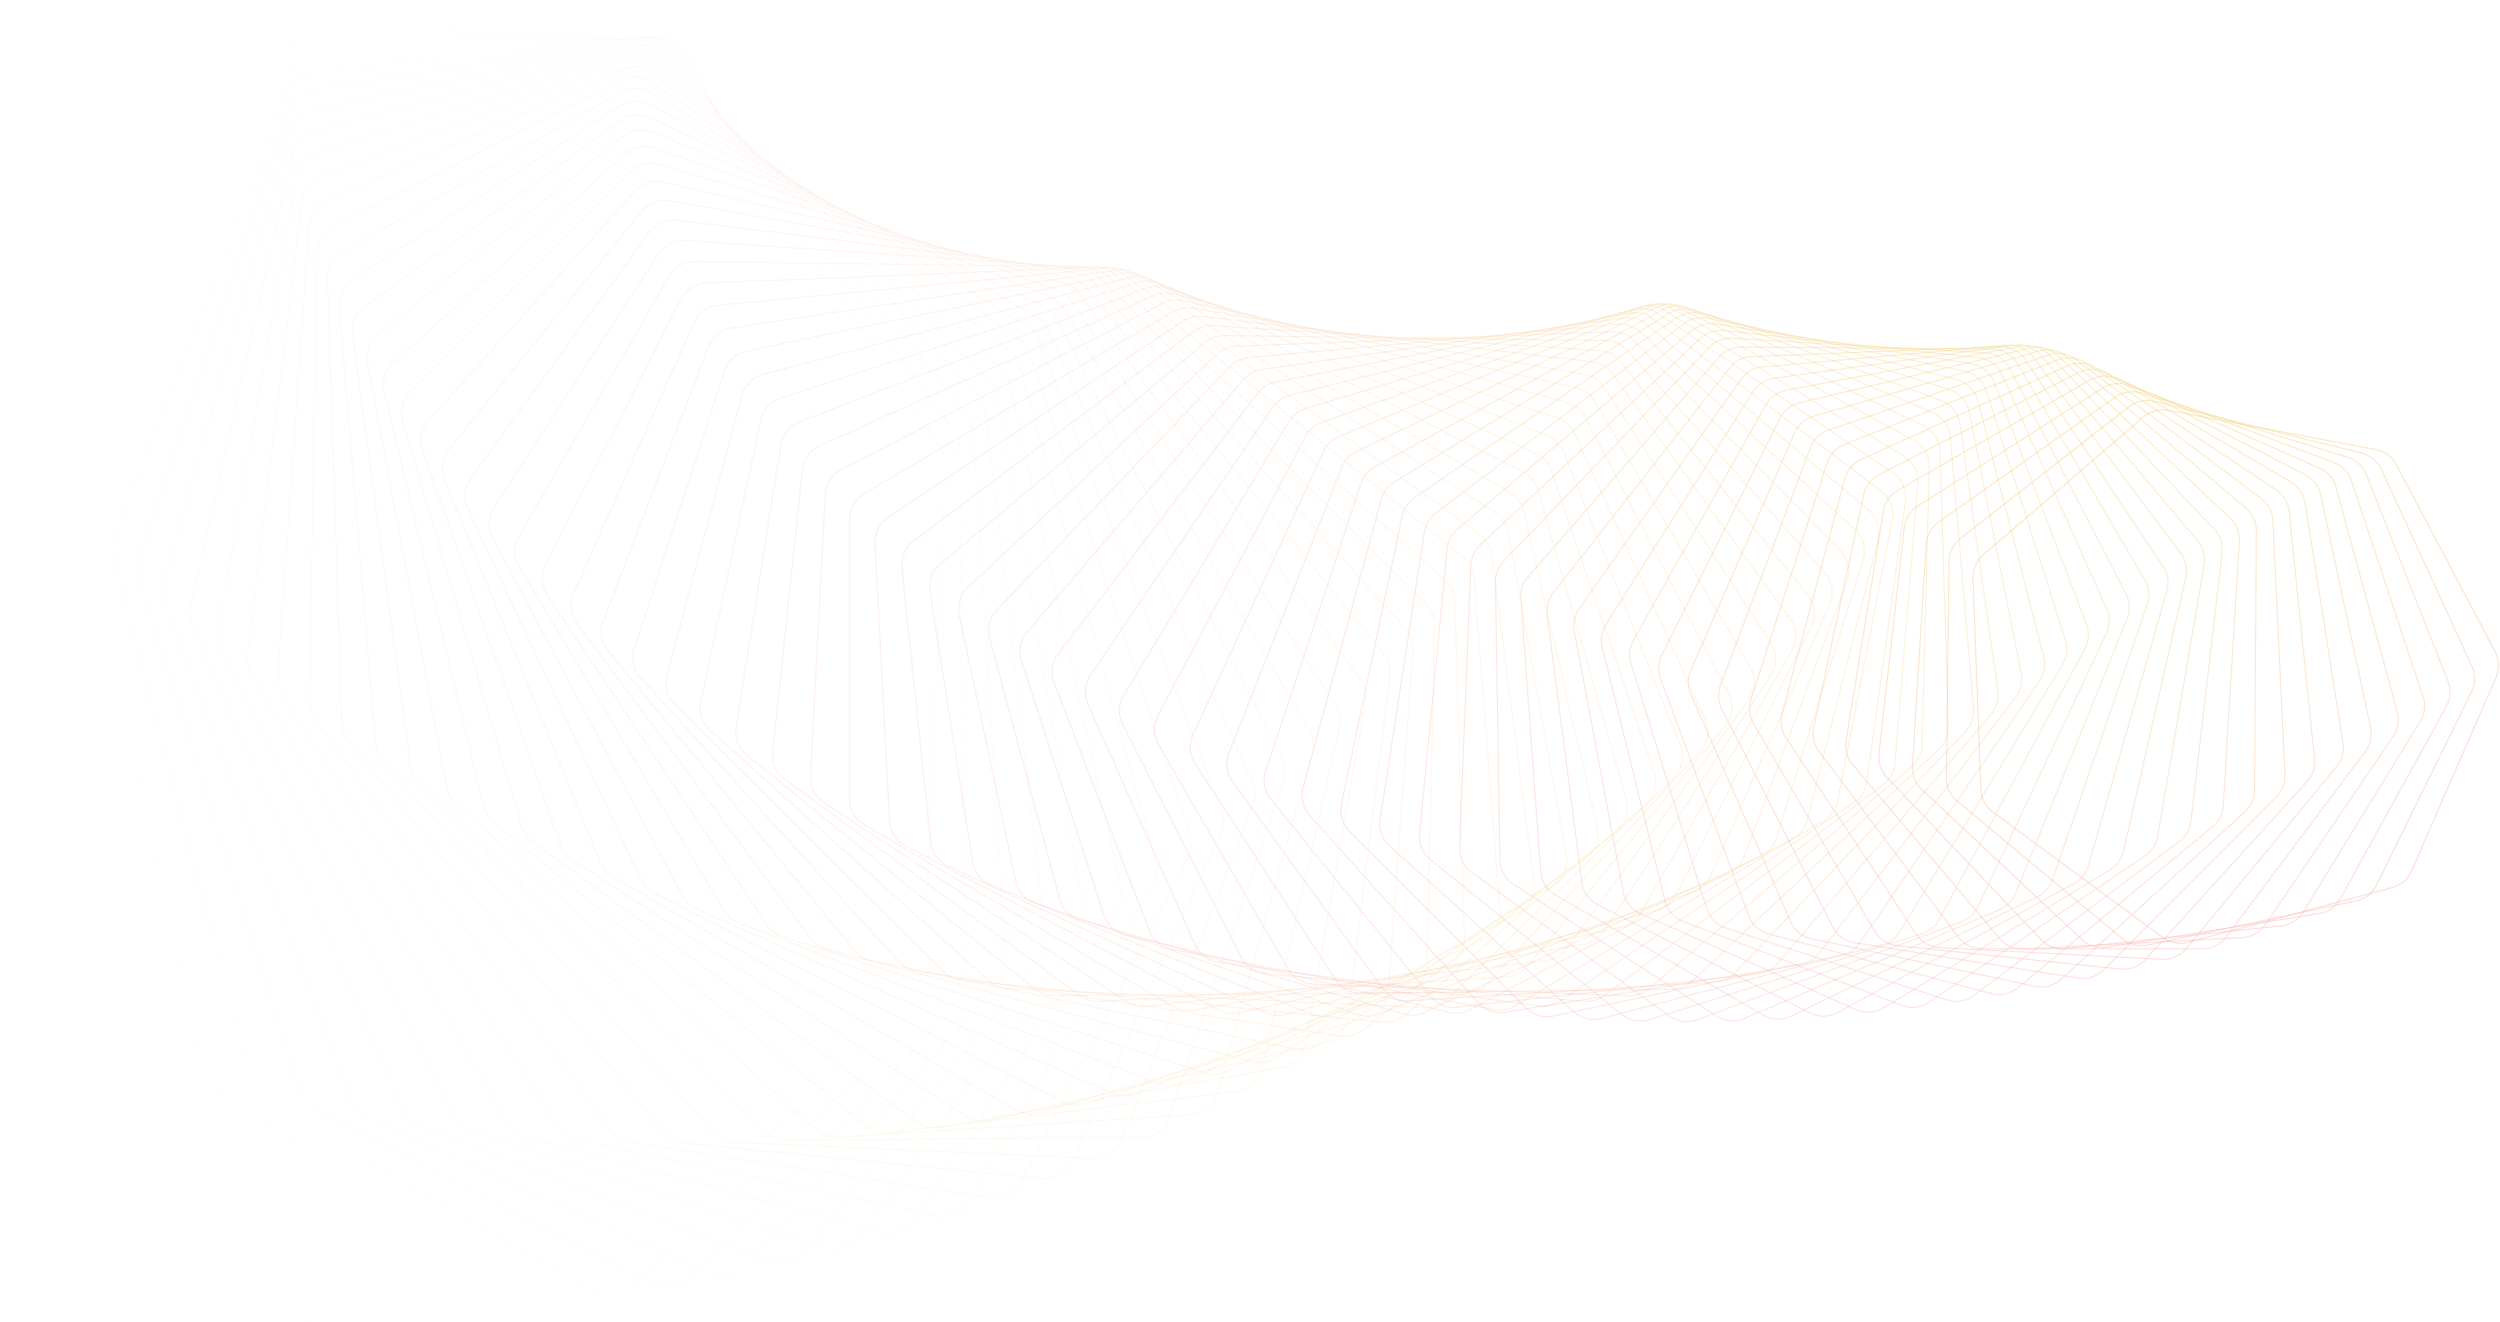 <svg width="2086" height="1103" viewBox="0 0 2086 1103" fill="none" xmlns="http://www.w3.org/2000/svg">
<g opacity="0.6">
<path opacity="0.014" d="M268.128 1099.4C258.484 1104.52 246.616 1102.64 239.026 1094.79L7.713 855.557C3.224 850.915 0.75 844.689 0.828 838.232L6.564 362.379C6.625 357.301 8.262 352.368 11.25 348.262L256.526 11.103C261.942 3.658 271.076 -0.123 280.17 1.318L566.9 46.731C575.994 48.172 583.513 54.59 586.364 63.345L715.447 459.795C717.02 464.624 717.053 469.822 715.542 474.67L573.95 929.006C572.029 935.171 567.752 940.328 562.048 943.356L268.128 1099.4Z" stroke="url(#paint0_linear_341_6923)" stroke-opacity="0.5"/>
<path opacity="0.029" d="M320.394 1097.86C311.047 1103.45 299.134 1102.19 291.153 1094.79L49.019 869.995C44.28 865.595 41.472 859.5 41.209 853.039L21.984 381.912C21.776 376.822 23.16 371.795 25.942 367.529L251.749 21.307C256.773 13.604 265.686 9.364 274.832 10.325L561.83 40.49C570.976 41.451 578.813 47.452 582.125 56.031L731.014 441.635C732.849 446.386 733.157 451.592 731.896 456.526L615.138 913.361C613.537 919.626 609.523 925.004 603.973 928.323L320.394 1097.86Z" stroke="url(#paint1_linear_341_6923)" stroke-opacity="0.5"/>
<path opacity="0.043" d="M372.256 1094.73C363.229 1100.77 351.304 1100.14 342.958 1093.2L90.878 883.32C85.901 879.176 82.767 873.23 82.162 866.782L38.486 401.679C38.009 396.592 39.133 391.483 41.703 387.067L247.768 32.886C252.386 24.948 261.056 20.26 270.227 20.74L556.69 35.753C565.861 36.234 573.993 41.803 577.756 50.18L745.671 423.961C747.765 428.621 748.349 433.819 747.342 438.828L655.29 896.819C654.014 903.168 650.275 908.754 644.892 912.355L372.256 1094.73Z" stroke="url(#paint2_linear_341_6923)" stroke-opacity="0.5"/>
<path opacity="0.058" d="M423.629 1090.05C414.944 1096.52 403.041 1096.52 394.356 1090.05L133.224 895.514C128.022 891.639 124.57 885.859 123.623 879.443L56.075 421.619C55.327 416.549 56.188 411.372 58.536 406.817L244.649 45.784C248.851 37.633 257.255 32.51 266.426 32.51L551.559 32.51C560.731 32.51 569.134 37.632 573.336 45.784L759.449 406.817C761.797 411.372 762.658 416.549 761.91 421.619L694.362 879.443C693.416 885.859 689.963 891.639 684.762 895.514L423.629 1090.05Z" stroke="url(#paint3_linear_341_6923)" stroke-opacity="0.5"/>
<path opacity="0.072" d="M474.435 1083.87C466.112 1090.75 454.263 1091.37 445.266 1085.4L175.991 906.56C170.58 902.966 166.817 897.37 165.531 891.003L74.752 441.672C73.734 436.633 74.327 431.401 76.447 426.718L242.457 59.941C246.234 51.598 254.349 46.057 263.495 45.578L546.519 30.745C555.665 30.266 564.315 34.928 568.943 42.831L772.383 390.245C774.98 394.681 776.117 399.822 775.631 404.94L732.317 861.299C731.704 867.766 728.547 873.724 723.541 877.864L474.435 1083.87Z" stroke="url(#paint4_linear_341_6923)" stroke-opacity="0.5"/>
<path opacity="0.087" d="M524.595 1076.23C516.654 1083.5 504.893 1084.74 495.613 1079.27L219.117 916.449C213.511 913.147 209.448 907.752 207.825 901.451L94.517 461.778C93.23 456.784 93.552 451.511 95.437 446.71L241.256 75.296C244.598 66.782 252.405 60.84 261.5 59.884L541.648 30.439C550.744 29.483 559.615 33.673 564.654 41.305L784.508 374.286C787.35 378.59 788.761 383.681 788.541 388.833L769.122 842.457C768.844 848.957 765.992 855.079 761.195 859.474L524.595 1076.23Z" stroke="url(#paint5_linear_341_6923)" stroke-opacity="0.5"/>
<path opacity="0.101" d="M574.036 1067.17C566.496 1074.82 554.855 1076.66 545.32 1071.72L262.538 925.17C256.753 922.172 252.4 916.993 250.442 910.778L115.367 481.878C113.812 476.943 113.86 471.642 115.504 466.736L241.103 91.781C244.003 83.121 251.481 76.794 260.501 75.365L537.025 31.568C546.045 30.139 555.112 33.847 560.547 41.187L795.866 358.977C798.945 363.136 800.628 368.162 800.675 373.335L804.748 822.984C804.807 829.5 802.268 835.771 797.692 840.41L574.036 1067.17Z" stroke="url(#paint6_linear_341_6923)" stroke-opacity="0.5"/>
<path opacity="0.116" d="M622.688 1056.76C615.564 1064.75 604.075 1067.19 594.316 1062.79L306.187 932.72C300.239 930.035 295.607 925.087 293.321 918.974L137.291 501.91C135.472 497.049 135.244 491.735 136.641 486.735L242.049 109.329C244.503 100.545 251.632 93.851 260.552 91.955L532.723 34.103C541.643 32.207 550.879 35.422 556.693 42.449L806.493 344.354C809.802 348.353 811.756 353.3 812.072 358.481L839.167 802.951C839.564 809.466 837.345 815.869 833.003 820.742L622.688 1056.76Z" stroke="url(#paint7_linear_341_6923)" stroke-opacity="0.5"/>
<path opacity="0.13" d="M670.482 1045.04C663.792 1053.36 652.486 1056.39 642.533 1052.53L350.001 939.099C343.906 936.736 339.009 932.035 336.398 926.042L160.28 521.821C158.199 517.046 157.695 511.733 158.839 506.652L244.146 127.869C246.146 118.985 252.91 111.944 261.706 109.587L528.815 38.015C537.611 35.658 546.989 38.374 553.164 45.068L816.433 330.45C819.964 334.278 822.184 339.132 822.77 344.307L872.358 782.432C873.093 788.927 871.202 795.447 867.106 800.541L670.482 1045.04Z" stroke="url(#paint8_linear_341_6923)" stroke-opacity="0.5"/>
<path opacity="0.145" d="M717.357 1032.09C711.115 1040.71 700.022 1044.31 689.905 1041.01L393.916 944.308C387.693 942.275 382.542 937.835 379.613 931.98L184.319 541.55C181.982 536.876 181.2 531.577 182.087 526.427L247.437 147.328C248.981 138.368 255.362 130.999 264.01 128.189L525.373 43.267C534.021 40.457 543.514 42.668 550.031 49.01L825.728 317.296C829.473 320.94 831.955 325.687 832.811 330.842L904.304 761.497C905.376 767.956 903.819 774.575 899.979 779.878L717.357 1032.09Z" stroke="url(#paint9_linear_341_6923)" stroke-opacity="0.5"/>
<path opacity="0.159" d="M763.253 1017.95C757.472 1026.85 746.621 1031.01 736.372 1028.27L437.87 948.353C431.535 946.657 426.145 942.492 422.905 936.791L209.393 561.041C206.802 556.482 205.743 551.212 206.37 546.006L251.962 167.631C253.048 158.617 259.03 150.943 267.506 147.689L522.464 49.82C530.94 46.566 540.521 48.267 547.359 54.239L834.423 304.919C838.373 308.368 841.111 312.993 842.237 318.115L934.992 740.219C936.4 746.624 935.181 753.326 931.608 758.825L763.253 1017.95Z" stroke="url(#paint10_linear_341_6923)" stroke-opacity="0.5"/>
<path opacity="0.174" d="M808.114 1002.7C802.807 1011.85 792.227 1016.56 781.877 1014.39L481.8 951.244C475.372 949.891 469.757 946.014 466.214 940.483L235.48 580.24C232.642 575.809 231.306 570.582 231.669 565.333L257.758 188.701C258.384 179.658 263.953 171.7 272.234 168.013L520.153 57.632C528.434 53.945 538.075 55.132 545.215 60.718L842.563 293.345C846.707 296.588 849.698 301.078 851.091 306.152L964.413 718.671C966.153 725.005 965.276 731.772 961.981 737.454L808.114 1002.7Z" stroke="url(#paint11_linear_341_6923)" stroke-opacity="0.5"/>
<path opacity="0.188" d="M851.89 986.413C847.067 995.788 836.786 1001.03 826.366 999.418L525.647 952.993C519.144 951.99 513.319 948.412 509.482 943.068L262.558 599.094C259.479 594.804 257.868 589.635 257.965 584.355L264.856 210.462C265.023 201.413 270.165 193.193 278.229 189.084L518.503 66.658C526.568 62.549 536.24 63.221 543.659 68.405L850.196 282.599C854.524 285.623 857.76 289.965 859.42 294.978L992.562 696.926C994.631 703.172 994.101 709.987 991.091 715.838L851.89 986.413Z" stroke="url(#paint12_linear_341_6923)" stroke-opacity="0.5"/>
<path opacity="0.203" d="M894.533 969.147C890.203 978.723 880.248 984.47 869.79 983.433L569.347 953.617C562.789 952.966 556.769 949.701 552.648 944.558L290.6 617.551C287.286 613.416 285.402 608.317 285.231 603.021L273.28 232.833C272.989 223.801 277.692 215.343 285.518 210.825L517.571 76.849C525.396 72.331 535.073 72.487 542.749 77.255L857.366 272.699C861.867 275.495 865.341 279.675 867.265 284.613L1019.44 675.057C1021.83 681.197 1021.65 688.043 1018.93 694.048L894.533 969.147Z" stroke="url(#paint13_linear_341_6923)" stroke-opacity="0.5"/>
<path opacity="0.217" d="M936.003 950.98C932.174 960.73 922.57 966.967 912.106 966.499L612.848 953.133C606.253 952.839 600.055 949.895 595.66 944.969L319.58 635.561C316.039 631.593 313.886 626.58 313.445 621.279L283.057 255.734C282.31 246.744 286.563 238.07 294.129 233.157L517.415 88.153C524.981 83.24 534.635 82.882 542.544 87.221L864.126 263.663C868.789 266.221 872.493 270.228 874.678 275.077L1045.04 653.136C1047.76 659.154 1047.93 666.013 1045.51 672.158L936.003 950.98Z" stroke="url(#paint14_linear_341_6923)" stroke-opacity="0.5"/>
<path opacity="0.232" d="M976.26 931.986C972.938 941.883 963.71 948.587 953.271 948.688L656.088 951.564C649.475 951.628 643.118 949.016 638.46 944.322L349.466 653.075C345.706 649.286 343.286 644.372 342.575 639.081L294.199 279.085C293 270.159 296.794 261.295 304.08 256.001L518.086 100.517C525.372 95.223 534.975 94.353 543.094 98.252L870.522 255.506C875.334 257.817 879.259 261.636 881.701 266.383L1069.39 631.233C1072.41 637.114 1072.93 643.968 1070.83 650.237L976.26 931.986Z" stroke="url(#paint15_linear_341_6923)" stroke-opacity="0.5"/>
<path opacity="0.246" d="M1015.27 912.239C1012.46 922.257 1003.63 929.407 993.249 930.073L699.014 948.934C692.403 949.358 685.903 947.086 680.994 942.638L380.223 670.047C376.253 666.449 373.571 661.648 372.59 656.381L306.72 302.805C305.073 293.966 308.4 284.936 315.387 279.278L519.633 113.883C526.62 108.225 536.145 106.848 544.448 110.297L876.602 248.24C881.551 250.295 885.689 253.916 888.383 258.547L1092.48 609.421C1095.81 615.147 1096.68 621.978 1094.89 628.356L1015.27 912.239Z" stroke="url(#paint16_linear_341_6923)" stroke-opacity="0.5"/>
<path opacity="0.261" d="M1053.01 891.819C1050.71 901.93 1042.3 909.503 1032.01 910.727L741.574 945.271C734.985 946.055 728.359 944.132 723.213 939.943L411.818 686.435C407.647 683.039 404.709 678.365 403.458 673.134L320.629 326.814C318.541 318.085 321.393 308.913 328.063 302.908L522.102 128.195C528.771 122.189 538.191 120.311 546.654 123.3L882.419 241.875C887.49 243.667 891.832 247.077 894.773 251.58L1114.34 587.768C1117.97 593.324 1119.19 600.115 1117.72 606.586L1053.01 891.819Z" stroke="url(#paint17_linear_341_6923)" stroke-opacity="0.5"/>
<path opacity="0.275" d="M1089.45 870.803C1087.67 880.98 1079.7 888.949 1069.52 890.726L783.714 940.606C777.166 941.749 770.433 940.181 765.063 936.263L444.209 702.195C439.847 699.013 436.658 694.479 435.138 689.298L335.925 351.031C333.403 342.434 335.775 333.146 342.11 326.811L525.531 143.391C531.866 137.056 541.153 134.684 549.75 137.205L888.017 236.419C893.199 237.938 897.733 241.127 900.915 245.489L1134.98 566.343C1138.9 571.714 1140.47 578.446 1139.33 584.995L1089.45 870.803Z" stroke="url(#paint18_linear_341_6923)" stroke-opacity="0.5"/>
<path opacity="0.29" d="M1124.57 849.267C1123.31 859.484 1115.8 867.825 1105.77 870.144L825.389 934.969C818.9 936.469 812.081 935.263 806.5 931.629L477.36 717.288C472.818 714.33 469.385 709.949 467.598 704.831L352.611 375.375C349.664 366.931 351.551 357.553 357.535 350.907L529.962 159.408C535.946 152.762 545.075 149.905 553.781 151.953L893.452 231.873C898.729 233.114 903.445 236.071 906.861 240.279L1154.43 545.211C1158.63 550.382 1160.54 557.038 1159.73 563.648L1124.57 849.267Z" stroke="url(#paint19_linear_341_6923)" stroke-opacity="0.5"/>
<path opacity="0.304" d="M1158.35 827.292C1157.61 837.521 1150.58 846.207 1140.73 849.058L866.55 928.396C860.141 930.251 853.253 929.412 847.478 926.072L511.228 731.678C506.517 728.955 502.846 724.739 500.796 719.698L370.679 399.767C367.316 391.498 368.716 382.055 374.334 375.118L535.428 176.184C541.045 169.247 549.991 165.914 558.778 167.484L898.771 228.24C904.128 229.198 909.014 231.912 912.658 235.954L1172.71 524.438C1177.18 529.394 1179.43 535.957 1178.95 542.611L1158.35 827.292Z" stroke="url(#paint20_linear_341_6923)" stroke-opacity="0.5"/>
<path opacity="0.319" d="M1190.8 804.956C1190.57 815.171 1184.03 824.175 1174.38 827.545L907.152 920.925C900.843 923.13 893.906 922.661 887.95 919.627L545.769 745.33C540.9 742.85 537 738.813 534.688 733.861L390.118 424.129C386.35 416.055 387.261 406.573 392.498 399.365L541.957 193.652C547.194 186.445 555.931 182.648 564.773 183.737L904.021 225.519C909.444 226.187 914.489 228.649 918.352 232.513L1189.86 504.086C1194.58 508.813 1197.17 515.265 1197.03 521.947L1190.8 804.956Z" stroke="url(#paint21_linear_341_6923)" stroke-opacity="0.5"/>
<path opacity="0.333" d="M1221.89 782.339C1222.18 792.514 1216.14 801.806 1206.73 805.683L947.154 912.595C940.962 915.145 933.997 915.05 927.877 912.331L580.936 758.212C575.922 755.985 571.8 752.138 569.232 747.289L410.912 448.384C406.75 440.526 407.173 431.03 412.015 423.573L549.576 211.749C554.418 204.291 562.922 200.043 571.793 200.649L909.251 223.706C914.726 224.08 919.916 226.28 923.99 229.955L1205.9 484.216C1210.87 488.701 1213.79 495.025 1213.98 501.719L1221.89 782.339Z" stroke="url(#paint22_linear_341_6923)" stroke-opacity="0.5"/>
<path opacity="0.348" d="M1251.64 759.518C1252.43 769.627 1246.91 779.18 1237.76 783.547L986.518 903.446C980.463 906.336 973.488 906.616 967.222 904.222L616.686 770.296C611.538 768.33 607.204 764.685 604.384 759.952L433.045 472.456C428.502 464.833 428.436 455.349 432.873 447.664L558.307 230.406C562.744 222.72 570.991 218.035 579.864 218.158L914.512 222.794C920.022 222.87 925.344 224.802 929.621 228.276L1220.87 464.886C1226.08 469.116 1229.32 475.296 1229.85 481.985L1251.64 759.518Z" stroke="url(#paint23_linear_341_6923)" stroke-opacity="0.5"/>
<path opacity="0.362" d="M1280.03 736.572C1281.33 746.589 1276.34 756.373 1267.48 761.213L1025.21 893.522C1019.31 896.744 1012.34 897.4 1005.95 895.338L652.968 781.555C647.702 779.857 643.165 776.427 640.097 771.822L456.492 496.272C451.581 488.902 451.03 479.455 455.05 471.564L568.169 249.556C572.19 241.665 580.157 236.558 589.006 236.199L919.85 222.775C925.379 222.55 930.821 224.204 935.29 227.467L1234.82 446.152C1240.25 450.115 1243.81 456.135 1244.67 462.801L1280.03 736.572Z" stroke="url(#paint24_linear_341_6923)" stroke-opacity="0.5"/>
<path opacity="0.377" d="M1307.09 713.578C1308.88 723.477 1304.43 733.462 1295.88 738.758L1063.18 882.868C1057.46 886.413 1050.53 887.446 1044.02 885.723L689.734 791.966C684.362 790.544 679.632 787.338 676.322 782.874L481.224 519.761C475.96 512.661 474.927 503.277 478.522 495.203L579.175 269.132C582.77 261.058 590.435 255.546 599.233 254.708L925.31 223.637C930.843 223.11 936.39 224.479 941.042 227.52L1247.78 428.067C1253.41 431.753 1257.29 437.595 1258.48 444.222L1307.09 713.578Z" stroke="url(#paint25_linear_341_6923)" stroke-opacity="0.5"/>
<path opacity="0.391" d="M1332.82 690.61C1335.09 700.367 1331.2 710.523 1322.98 716.255L1100.42 871.527C1094.89 875.387 1088.01 876.795 1081.4 875.418L726.933 801.508C721.468 800.368 716.557 797.397 713.011 793.086L507.21 542.85C501.608 536.039 500.099 526.742 503.26 518.508L591.335 289.065C594.495 280.832 601.837 274.932 610.559 273.619L930.939 225.365C936.458 224.534 942.096 225.612 946.92 228.422L1259.8 410.681C1265.63 414.078 1269.8 419.728 1271.33 426.299L1332.82 690.61Z" stroke="url(#paint26_linear_341_6923)" stroke-opacity="0.5"/>
<path opacity="0.406" d="M1357.24 667.743C1359.99 677.334 1356.64 687.631 1348.78 693.777L1136.89 859.548C1131.56 863.713 1124.75 865.493 1118.07 864.467L764.513 810.163C758.971 809.312 753.888 806.585 750.114 802.439L534.416 565.475C528.492 558.967 526.513 549.781 529.233 541.412L604.654 309.289C607.373 300.919 614.373 294.651 622.991 292.868L936.779 227.945C942.269 226.809 947.983 227.59 952.967 230.159L1270.92 394.042C1276.93 397.139 1281.39 402.582 1283.25 409.081L1357.24 667.743Z" stroke="url(#paint27_linear_341_6923)" stroke-opacity="0.5"/>
<path opacity="0.42" d="M1380.37 645.049C1383.58 654.451 1380.79 664.858 1373.31 671.397L1172.56 846.978C1167.46 851.438 1160.74 853.587 1154 852.916L802.424 817.917C796.82 817.359 791.578 814.887 787.583 810.917L562.803 587.569C556.574 581.38 554.133 572.331 556.406 563.849L619.137 329.736C621.409 321.254 628.047 314.637 636.536 312.391L942.875 231.357C948.321 229.916 954.096 230.396 959.229 232.715L1281.2 378.194C1287.38 380.983 1292.12 386.203 1294.31 392.614L1380.37 645.049Z" stroke="url(#paint28_linear_341_6923)" stroke-opacity="0.5"/>
<path opacity="0.435" d="M1402.24 622.6C1405.89 631.79 1403.66 642.276 1396.58 649.184L1207.41 833.868C1202.56 838.609 1195.95 841.123 1189.17 840.811L840.614 824.758C834.961 824.498 829.573 822.289 825.364 818.506L592.328 609.071C585.811 603.215 582.918 594.325 584.74 585.755L634.779 350.338C636.601 341.768 642.86 334.824 651.195 332.124L949.269 235.58C954.652 233.837 960.473 234.01 965.743 236.071L1290.69 363.177C1297.02 365.65 1302.03 370.633 1304.54 376.94L1402.24 622.6Z" stroke="url(#paint29_linear_341_6923)" stroke-opacity="0.5"/>
<path opacity="0.449" d="M1422.86 600.464C1426.95 609.42 1425.28 619.955 1418.63 627.209L1241.43 820.266C1236.83 825.276 1230.36 828.15 1223.56 828.198L879.031 830.678C873.346 830.719 867.823 828.782 863.41 825.198L622.948 629.924C616.163 624.414 612.827 615.706 614.194 607.072L651.579 371.031C652.947 362.398 658.81 355.147 666.966 352.004L956.002 240.594C961.307 238.549 967.158 238.413 972.552 240.209L1299.45 349.032C1305.9 351.18 1311.17 355.913 1314 362.099L1422.86 600.464Z" stroke="url(#paint30_linear_341_6923)" stroke-opacity="0.5"/>
<path opacity="0.464" d="M1442.28 578.707C1446.79 587.409 1445.68 597.961 1439.46 605.535L1274.59 806.223C1270.27 811.488 1263.95 814.714 1257.14 815.126L917.62 835.671C911.918 836.016 906.274 834.358 901.665 830.983L654.612 650.069C647.577 644.917 643.81 636.414 644.721 627.742L669.525 391.75C670.437 383.078 675.889 375.543 683.842 371.967L963.11 246.372C968.32 244.029 974.185 243.58 979.691 245.103L1307.52 335.79C1314.09 337.607 1319.61 342.077 1322.74 348.127L1442.28 578.707Z" stroke="url(#paint31_linear_341_6923)" stroke-opacity="0.5"/>
<path opacity="0.478" d="M1460.53 557.393C1465.44 565.82 1464.89 576.361 1459.12 584.228L1306.89 791.789C1302.85 797.295 1296.7 800.866 1289.91 801.641L956.33 839.734C950.626 840.385 944.875 839.013 940.08 835.857L687.27 669.455C680.004 664.673 675.819 656.396 676.274 647.708L688.604 412.43C689.06 403.743 694.087 395.949 701.814 391.952L970.632 252.888C975.731 250.25 981.594 249.487 987.198 250.731L1314.97 323.484C1321.64 324.963 1327.39 329.158 1330.83 335.056L1460.53 557.393Z" stroke="url(#paint32_linear_341_6923)" stroke-opacity="0.5"/>
<path opacity="0.493" d="M1477.64 536.583C1482.95 544.717 1482.95 555.215 1477.64 563.349L1338.31 777.015C1334.57 782.747 1328.61 786.654 1321.86 787.791L995.11 842.866C989.421 843.825 983.576 842.745 978.605 839.818L720.87 688.033C713.393 683.63 708.803 675.599 708.803 666.922L708.803 433.01C708.803 424.332 713.393 416.302 720.87 411.898L978.605 260.114C983.576 257.186 989.421 256.107 995.11 257.066L1321.86 312.14C1328.61 313.278 1334.57 317.185 1338.31 322.917L1477.64 536.583Z" stroke="url(#paint33_linear_341_6923)" stroke-opacity="0.5"/>
<path opacity="0.507" d="M1493.67 516.336C1499.34 524.158 1499.89 534.585 1495.06 542.957L1368.84 761.952C1365.41 767.893 1359.66 772.128 1352.97 773.626L1033.9 845.072C1028.25 846.339 1022.32 845.558 1017.19 842.868L755.354 705.757C747.686 701.742 742.706 693.979 742.253 685.335L730.099 453.428C729.646 444.784 733.787 436.543 740.993 431.748L987.059 268.02C991.887 264.808 997.697 263.412 1003.46 264.081L1328.24 301.784C1335.05 302.575 1341.22 306.184 1345.24 311.734L1493.67 516.336Z" stroke="url(#paint34_linear_341_6923)" stroke-opacity="0.5"/>
<path opacity="0.522" d="M1508.65 496.707C1514.67 504.201 1515.76 514.526 1511.42 523.109L1398.48 746.652C1395.38 752.785 1389.85 757.335 1383.23 759.192L1072.67 846.356C1067.05 847.931 1061.07 847.454 1055.77 845.01L790.664 722.585C782.826 718.966 777.472 711.489 776.57 702.903L752.472 473.626C751.569 465.04 755.252 456.613 762.166 451.444L996.029 276.574C1000.7 273.084 1006.46 271.372 1012.27 271.746L1334.17 292.435C1341.03 292.875 1347.39 296.176 1351.69 301.531L1508.65 496.707Z" stroke="url(#paint35_linear_341_6923)" stroke-opacity="0.5"/>
<path opacity="0.536" d="M1522.63 477.747C1528.99 484.896 1530.6 495.093 1526.76 503.856L1427.23 731.163C1424.46 737.471 1419.17 742.326 1412.65 744.538L1111.34 846.727C1105.79 848.609 1099.75 848.44 1094.32 846.251L826.741 738.478C818.754 735.261 813.043 728.088 811.696 719.585L775.895 493.545C774.548 485.042 777.763 476.455 784.365 470.928L1005.54 285.743C1010.04 281.981 1015.73 279.955 1021.59 280.03L1339.73 284.108C1346.61 284.196 1353.14 287.178 1357.72 292.324L1522.63 477.747Z" stroke="url(#paint36_linear_341_6923)" stroke-opacity="0.5"/>
<path opacity="0.551" d="M1535.66 459.508C1542.33 466.298 1544.46 476.337 1541.13 485.253L1455.08 715.538C1452.66 722.003 1447.63 727.149 1441.22 729.711L1149.88 846.199C1144.41 848.386 1138.34 848.529 1132.77 846.603L863.519 753.404C855.405 750.595 849.354 743.744 847.569 735.345L800.336 513.134C798.551 504.736 801.293 496.015 807.563 490.149L1015.63 295.494C1019.93 291.47 1025.54 289.13 1031.42 288.903L1344.96 276.82C1351.85 276.554 1358.54 279.209 1363.38 284.132L1535.66 459.508Z" stroke="url(#paint37_linear_341_6923)" stroke-opacity="0.5"/>
<path opacity="0.565" d="M1547.8 442.033C1554.76 448.451 1557.4 458.305 1554.58 467.344L1482.04 699.825C1479.98 706.428 1475.23 711.852 1468.95 714.759L1188.24 844.784C1182.86 847.274 1176.77 847.732 1171.08 846.075L900.942 767.33C892.722 764.934 886.349 758.42 884.133 750.15L825.77 532.338C823.554 524.068 825.816 515.24 831.737 509.055L1026.31 305.79C1030.41 301.512 1035.91 298.862 1041.81 298.331L1349.93 270.577C1356.82 269.957 1363.65 272.277 1368.74 276.965L1547.8 442.033Z" stroke="url(#paint38_linear_341_6923)" stroke-opacity="0.5"/>
<path opacity="0.58" d="M1559.09 425.365C1566.32 431.397 1569.46 441.041 1567.15 450.172L1508.12 684.073C1506.43 690.794 1501.96 696.482 1495.84 699.728L1226.36 842.5C1221.09 845.288 1215 846.064 1209.2 844.682L938.939 780.231C930.634 778.25 923.959 772.09 921.321 763.97L852.158 551.107C849.519 542.987 851.298 534.079 856.853 527.596L1037.62 316.596C1041.49 312.073 1046.88 309.117 1052.78 308.279L1354.71 265.386C1361.58 264.411 1368.53 266.389 1373.85 270.83L1559.09 425.365Z" stroke="url(#paint39_linear_341_6923)" stroke-opacity="0.5"/>
<path opacity="0.594" d="M1569.6 409.542C1577.08 415.179 1580.69 424.586 1578.9 433.78L1533.33 668.33C1532.01 675.15 1527.85 681.087 1521.89 684.663L1264.2 839.366C1259.06 842.448 1252.98 843.543 1247.09 842.444L977.446 792.084C969.078 790.521 962.121 784.727 959.071 776.78L879.462 569.393C876.411 561.446 877.704 552.485 882.877 545.725L1049.56 327.873C1053.2 323.117 1058.46 319.858 1064.34 318.713L1359.36 261.249C1366.18 259.921 1373.24 261.551 1378.79 265.732L1569.6 409.542Z" stroke="url(#paint40_linear_341_6923)" stroke-opacity="0.5"/>
<path opacity="0.609" d="M1579.39 394.598C1587.09 399.829 1591.16 408.977 1589.89 418.203L1557.67 652.643C1556.73 659.541 1552.89 665.71 1547.12 669.608L1301.72 835.403C1296.72 838.775 1290.67 840.19 1284.7 839.378L1016.4 802.87C1007.99 801.726 1000.77 796.312 997.32 788.559L907.647 587.151C904.195 579.398 905.001 570.411 909.778 563.396L1062.17 339.583C1065.56 334.604 1070.67 331.049 1076.52 329.596L1363.93 258.164C1370.69 256.485 1377.84 257.76 1383.6 261.672L1579.39 394.598Z" stroke="url(#paint41_linear_341_6923)" stroke-opacity="0.5"/>
<path opacity="0.623" d="M1588.5 380.565C1596.41 385.382 1600.93 394.246 1600.18 403.475L1581.17 637.056C1580.6 644.012 1577.1 650.397 1571.53 654.607L1338.86 830.635C1334.03 834.291 1328.02 836.027 1321.98 835.507L1055.73 812.575C1047.3 811.849 1039.84 806.826 1036 799.289L936.668 604.338C932.828 596.8 933.148 587.814 937.515 580.569L1075.46 351.687C1078.59 346.498 1083.53 342.652 1089.33 340.891L1368.5 256.126C1375.17 254.098 1382.4 255.015 1388.36 258.646L1588.5 380.565Z" stroke="url(#paint42_linear_341_6923)" stroke-opacity="0.5"/>
<path opacity="0.638" d="M1597.01 367.471C1605.1 371.867 1610.04 380.425 1609.8 389.627L1603.83 621.617C1603.65 628.609 1600.49 635.192 1595.15 639.705L1375.6 825.092C1370.95 829.025 1364.99 831.08 1358.9 830.857L1095.37 821.191C1086.94 820.882 1079.27 816.26 1075.05 808.957L966.484 620.918C962.268 613.615 962.104 604.657 966.05 597.204L1089.44 364.147C1092.3 358.76 1097.05 354.63 1102.79 352.563L1373.11 255.127C1379.69 252.755 1386.97 253.309 1393.12 256.649L1597.01 367.471Z" stroke="url(#paint43_linear_341_6923)" stroke-opacity="0.5"/>
<path opacity="0.652" d="M1604.98 355.337C1613.22 359.306 1618.57 367.538 1618.84 376.683L1625.68 606.365C1625.89 613.373 1623.08 620.135 1617.98 624.939L1411.89 818.8C1407.42 823.002 1401.54 825.376 1395.41 825.452L1135.25 828.707C1126.85 828.812 1118.98 824.602 1114.4 817.553L997.05 636.851C992.473 629.802 991.828 620.898 995.342 613.263L1104.13 376.92C1106.7 371.349 1111.26 366.943 1116.91 364.571L1377.84 255.153C1384.3 252.441 1391.62 252.63 1397.94 255.671L1604.98 355.337Z" stroke="url(#paint44_linear_341_6923)" stroke-opacity="0.5"/>
<path opacity="0.667" d="M1612.46 344.185C1620.84 347.721 1626.57 355.607 1627.35 364.668L1646.73 591.344C1647.33 598.347 1644.9 605.269 1640.04 610.352L1447.69 811.79C1443.43 816.254 1437.64 818.944 1431.48 819.324L1175.31 835.125C1166.95 835.64 1158.91 831.849 1153.98 825.072L1028.32 652.106C1023.39 645.329 1022.27 636.506 1025.35 628.714L1119.53 389.969C1121.8 384.228 1126.15 379.553 1131.71 376.879L1382.73 256.19C1389.06 253.145 1396.4 252.966 1402.87 255.7L1612.46 344.185Z" stroke="url(#paint45_linear_341_6923)" stroke-opacity="0.5"/>
<path opacity="0.681" d="M1619.53 334.028C1628.02 337.129 1634.11 344.651 1635.38 353.597L1667.02 576.593C1668.01 583.568 1665.95 590.631 1661.36 595.979L1482.96 804.095C1478.92 808.811 1473.24 811.815 1467.07 812.501L1215.48 840.443C1207.19 841.365 1198.99 837.999 1193.74 831.511L1060.24 666.651C1054.99 660.163 1053.4 651.448 1056.02 643.524L1135.66 403.249C1137.62 397.354 1141.74 392.421 1147.19 389.448L1387.85 258.219C1394.03 254.846 1401.37 254.299 1407.99 256.717L1619.53 334.028Z" stroke="url(#paint46_linear_341_6923)" stroke-opacity="0.5"/>
<path opacity="0.696" d="M1626.24 324.879C1634.82 327.543 1641.24 334.684 1643 343.489L1686.56 562.15C1687.93 569.075 1686.26 576.259 1681.96 581.86L1517.68 795.751C1513.87 800.709 1508.31 804.023 1502.14 805.016L1255.7 844.67C1247.49 845.991 1239.17 843.056 1233.6 836.874L1092.77 680.46C1087.2 674.278 1085.15 665.696 1087.32 657.667L1152.52 416.724C1154.15 410.689 1158.03 405.508 1163.36 402.239L1393.25 261.217C1399.27 257.525 1406.59 256.609 1413.33 258.705L1626.24 324.879Z" stroke="url(#paint47_linear_341_6923)" stroke-opacity="0.5"/>
<path opacity="0.71" d="M1632.66 316.745C1641.3 318.972 1648.04 325.715 1650.27 334.351L1705.37 548.051C1707.14 554.905 1705.86 562.189 1701.85 568.027L1551.8 786.792C1548.24 791.981 1542.82 795.602 1536.66 796.904L1295.9 847.812C1287.79 849.527 1279.36 847.026 1273.5 841.166L1125.85 693.508C1119.99 687.648 1117.49 679.223 1119.2 671.116L1170.11 430.349C1171.41 424.193 1175.03 418.773 1180.22 415.214L1398.99 265.159C1404.82 261.155 1412.11 259.872 1418.96 261.639L1632.66 316.745Z" stroke="url(#paint48_linear_341_6923)" stroke-opacity="0.5"/>
<path opacity="0.725" d="M1638.85 309.631C1647.53 311.421 1654.56 317.754 1657.25 326.194L1723.5 534.331C1725.65 541.092 1724.77 548.455 1721.07 554.514L1585.3 777.258C1582 782.667 1576.74 786.589 1570.61 788.2L1336.01 849.885C1328.02 851.984 1319.52 849.922 1313.38 844.397L1159.43 705.776C1153.29 700.252 1150.35 692.009 1151.61 683.85L1188.43 444.087C1189.39 437.825 1192.74 432.179 1197.78 428.334L1405.11 270.019C1410.75 265.712 1417.98 264.062 1424.93 265.496L1638.85 309.631Z" stroke="url(#paint49_linear_341_6923)" stroke-opacity="0.5"/>
<path opacity="0.739" d="M1644.88 303.536C1653.57 304.891 1660.86 310.8 1664 319.02L1740.97 521.021C1743.5 527.668 1743.02 535.088 1739.65 541.353L1618.15 767.187C1615.13 772.805 1610.03 777.022 1603.95 778.942L1375.97 850.905C1368.13 853.38 1359.57 851.756 1353.18 846.581L1193.47 717.246C1187.07 712.071 1183.71 704.034 1184.5 695.849L1207.49 457.897C1208.1 451.547 1211.17 445.687 1216.04 441.562L1411.67 275.763C1417.1 271.164 1424.26 269.151 1431.29 270.246L1644.88 303.536Z" stroke="url(#paint50_linear_341_6923)" stroke-opacity="0.5"/>
<path opacity="0.754" d="M1650.8 298.457C1659.48 299.38 1667.02 304.856 1670.58 312.83L1757.8 508.153C1760.71 514.665 1760.64 522.12 1757.6 528.572L1650.32 756.62C1647.59 762.434 1642.68 766.94 1636.65 769.169L1415.73 850.892C1408.05 853.733 1399.46 852.548 1392.83 847.734L1227.9 727.904C1221.27 723.09 1217.49 715.283 1217.82 707.099L1227.27 471.739C1227.53 465.319 1230.3 459.258 1234.99 454.86L1418.72 282.36C1423.92 277.479 1430.99 275.105 1438.08 275.859L1650.8 298.457Z" stroke="url(#paint51_linear_341_6923)" stroke-opacity="0.5"/>
<path opacity="0.768" d="M1656.67 294.387C1665.33 294.882 1673.08 299.914 1677.05 307.62L1774.04 495.754C1777.32 502.108 1777.66 509.576 1774.97 516.2L1681.8 745.599C1679.36 751.595 1674.66 756.384 1668.7 758.92L1455.23 849.869C1447.72 853.066 1439.12 852.319 1432.28 847.877L1262.68 737.738C1255.84 733.296 1251.66 725.741 1251.53 717.586L1247.78 485.573C1247.68 479.102 1250.14 472.853 1254.63 468.19L1426.3 289.772C1431.26 284.621 1438.22 281.891 1445.35 282.299L1656.67 294.387Z" stroke="url(#paint52_linear_341_6923)" stroke-opacity="0.5"/>
<path opacity="0.783" d="M1662.57 291.314C1671.17 291.387 1679.11 295.969 1683.47 303.383L1789.72 483.849C1793.36 490.026 1794.11 497.484 1791.77 504.26L1712.56 734.167C1710.43 740.331 1705.94 745.394 1700.08 748.236L1494.39 847.866C1487.09 851.406 1478.5 851.095 1471.46 847.034L1297.76 746.743C1290.72 742.682 1286.16 735.4 1285.57 727.3L1269.01 499.361C1268.54 492.859 1270.68 486.437 1274.95 481.516L1434.45 297.962C1439.15 292.552 1445.99 289.472 1453.15 289.533L1662.57 291.314Z" stroke="url(#paint53_linear_341_6923)" stroke-opacity="0.5"/>
<path opacity="0.797" d="M1668.54 289.225C1677.07 288.883 1685.16 293.007 1689.9 300.11L1804.87 472.464C1808.86 478.441 1810.02 485.868 1808.05 492.778L1742.58 722.368C1740.78 728.685 1736.52 734.014 1730.75 737.159L1533.19 844.911C1526.09 848.782 1517.54 848.902 1510.33 845.231L1333.07 754.913C1325.87 751.242 1320.94 744.253 1319.9 736.235L1290.95 513.066C1290.1 506.552 1291.91 499.972 1295.96 494.802L1443.22 306.888C1447.65 301.232 1454.34 297.807 1461.52 297.52L1668.54 289.225Z" stroke="url(#paint54_linear_341_6923)" stroke-opacity="0.5"/>
<path opacity="0.812" d="M1674.64 288.1C1683.08 287.351 1691.31 291.013 1696.39 297.784L1819.53 461.617C1823.86 467.375 1825.43 474.747 1823.83 481.771L1771.86 710.245C1770.39 716.699 1766.37 722.285 1760.72 725.73L1571.55 841.037C1564.68 845.226 1556.18 845.772 1548.83 842.499L1368.58 762.246C1361.23 758.972 1355.95 752.296 1354.47 744.386L1313.58 526.65C1312.36 520.145 1313.82 513.421 1317.63 508.011L1452.64 316.507C1456.79 310.619 1463.32 306.856 1470.5 306.219L1674.64 288.1Z" stroke="url(#paint55_linear_341_6923)" stroke-opacity="0.5"/>
<path opacity="0.826" d="M1680.94 287.919C1689.26 286.772 1697.59 289.97 1703.01 296.391L1833.73 451.328C1838.39 456.849 1840.37 464.142 1839.15 471.261L1800.37 697.843C1799.24 704.419 1795.48 710.251 1789.96 713.993L1609.43 836.281C1602.8 840.773 1594.39 841.74 1586.91 838.869L1404.23 768.745C1396.75 765.874 1391.15 759.528 1389.22 751.752L1336.89 540.077C1335.29 533.6 1336.4 526.751 1339.96 521.11L1462.75 326.774C1466.61 320.668 1472.96 316.575 1480.12 315.59L1680.94 287.919Z" stroke="url(#paint56_linear_341_6923)" stroke-opacity="0.5"/>
<path opacity="0.841" d="M1687.47 288.66C1695.66 287.125 1704.07 289.857 1709.79 295.911L1847.51 441.617C1852.49 446.879 1854.88 454.072 1854.05 461.265L1828.1 685.209C1827.33 691.89 1823.84 697.959 1818.46 701.993L1646.78 830.683C1640.4 835.465 1632.1 836.844 1624.51 834.38L1439.96 774.415C1432.38 771.952 1426.47 765.954 1424.12 758.337L1360.87 553.314C1358.89 546.887 1359.64 539.927 1362.94 534.067L1473.58 337.644C1477.13 331.335 1483.29 326.921 1490.41 325.587L1687.47 288.66Z" stroke="url(#paint57_linear_341_6923)" stroke-opacity="0.5"/>
<path opacity="0.855" d="M1694.31 290.291C1702.34 288.38 1710.8 290.646 1716.8 296.318L1860.92 432.493C1866.19 437.479 1868.99 444.549 1868.54 451.796L1855.06 672.386C1854.64 679.155 1851.44 685.45 1846.22 689.772L1683.56 824.283C1677.45 829.337 1669.26 831.12 1661.6 829.067L1475.73 779.264C1468.07 777.211 1461.88 771.576 1459.11 764.143L1385.5 566.324C1383.14 559.968 1383.51 552.916 1386.54 546.847L1485.15 349.067C1488.39 342.569 1494.35 337.844 1501.41 336.164L1694.31 290.291Z" stroke="url(#paint58_linear_341_6923)" stroke-opacity="0.5"/>
<path opacity="0.87" d="M1701.48 292.786C1709.35 290.511 1717.83 292.313 1724.09 297.59L1873.98 423.972C1879.54 428.664 1882.73 435.588 1882.69 442.867L1881.23 659.423C1881.18 666.262 1878.28 672.771 1873.22 677.375L1719.72 817.126C1713.89 822.438 1705.85 824.614 1698.14 822.974L1511.5 783.303C1503.78 781.662 1497.33 776.406 1494.16 769.18L1410.77 579.076C1408.02 572.813 1408.02 565.687 1410.75 559.42L1497.51 360.995C1500.42 354.325 1506.15 349.298 1513.15 347.275L1701.48 292.786Z" stroke="url(#paint59_linear_341_6923)" stroke-opacity="0.5"/>
<path opacity="0.884" d="M1709.05 296.11C1716.73 293.484 1725.2 294.826 1731.69 299.695L1886.74 416.061C1892.57 420.442 1896.15 427.198 1896.5 434.488L1906.61 646.363C1906.94 653.254 1904.35 659.964 1899.48 664.845L1755.23 809.257C1749.69 814.809 1741.82 817.369 1734.07 816.141L1547.2 786.545C1539.45 785.317 1532.76 780.451 1529.2 773.456L1436.64 591.539C1433.51 585.391 1433.12 578.208 1435.56 571.756L1510.66 373.376C1513.24 366.55 1518.73 361.232 1525.64 358.869L1709.05 296.11Z" stroke="url(#paint60_linear_341_6923)" stroke-opacity="0.5"/>
<path opacity="0.899" d="M1717.06 300.228C1724.53 297.265 1732.97 298.153 1739.66 302.604L1899.23 408.769C1905.32 412.822 1909.28 419.387 1910.03 426.667L1931.21 633.253C1931.92 640.177 1929.65 647.076 1924.97 652.227L1790.05 800.724C1784.81 806.5 1777.12 809.43 1769.36 808.614L1582.81 789.007C1575.04 788.191 1568.14 783.727 1564.2 776.986L1463.11 603.683C1459.6 597.671 1458.82 590.451 1460.95 583.826L1524.62 386.159C1526.87 379.194 1532.11 373.596 1538.91 370.898L1717.06 300.228Z" stroke="url(#paint61_linear_341_6923)" stroke-opacity="0.5"/>
<path opacity="0.913" d="M1725.54 305.102C1732.79 301.817 1741.18 302.257 1748.05 306.281L1911.49 402.099C1917.82 405.81 1922.15 412.163 1923.3 419.41L1955.03 620.137C1956.12 627.074 1954.19 634.149 1949.72 639.564L1824.15 791.576C1819.21 797.558 1811.73 800.846 1803.98 800.44L1618.26 790.707C1610.51 790.301 1603.42 786.249 1599.13 779.783L1490.14 615.479C1486.26 609.626 1485.07 602.388 1486.89 595.603L1539.42 399.292C1541.32 392.204 1546.29 386.339 1552.98 383.31L1725.54 305.102Z" stroke="url(#paint62_linear_341_6923)" stroke-opacity="0.5"/>
<path opacity="0.928" d="M1734.55 310.693C1741.56 307.102 1749.87 307.102 1756.88 310.693L1923.57 396.056C1930.12 399.409 1934.81 405.528 1936.35 412.721L1978.06 607.06C1979.55 613.992 1977.96 621.229 1973.71 626.901L1857.5 781.867C1852.87 788.037 1845.61 791.668 1837.9 791.668L1653.53 791.668C1645.81 791.668 1638.55 788.037 1633.93 781.867L1517.72 626.901C1513.46 621.229 1511.87 613.992 1513.36 607.06L1555.07 412.721C1556.62 405.528 1561.31 399.409 1567.86 396.056L1734.55 310.693Z" stroke="url(#paint63_linear_341_6923)" stroke-opacity="0.5"/>
<path opacity="0.942" d="M1744.1 316.958C1750.86 313.077 1759.07 312.647 1766.2 315.8L1935.49 390.638C1942.24 393.621 1947.28 399.485 1949.22 406.602L2000.33 594.067C2002.21 600.973 2000.98 608.357 1996.96 614.278L1890.07 771.646C1885.76 777.986 1878.74 781.946 1871.09 782.347L1688.56 791.913C1680.91 792.314 1673.51 789.11 1668.56 783.255L1545.81 637.922C1541.19 632.453 1539.19 625.239 1540.34 618.174L1571.58 426.393C1572.76 419.113 1577.17 412.754 1583.56 409.082L1744.1 316.958Z" stroke="url(#paint64_linear_341_6923)" stroke-opacity="0.5"/>
<path opacity="0.957" d="M1754.25 323.853C1760.75 319.7 1768.83 318.851 1776.05 321.562L1947.3 385.846C1954.22 388.445 1959.6 394.034 1961.94 401.052L2021.84 581.201C2024.12 588.06 2023.26 595.576 2019.48 601.738L1921.84 760.97C1917.86 767.461 1911.09 771.733 1903.52 772.529L1723.33 791.468C1715.75 792.263 1708.24 789.493 1703 783.971L1574.39 648.519C1569.41 643.277 1567 636.105 1567.81 628.922L1588.95 440.255C1589.77 432.904 1593.87 426.319 1600.1 422.337L1754.25 323.853Z" stroke="url(#paint65_linear_341_6923)" stroke-opacity="0.5"/>
<path opacity="0.971" d="M1765.01 331.334C1771.24 326.925 1779.16 325.67 1786.45 327.938L1959.03 381.672C1966.11 383.877 1971.81 389.171 1974.54 396.069L2042.6 568.503C2045.28 575.295 2044.8 582.928 2041.27 589.323L1952.8 749.89C1949.15 756.515 1942.64 761.082 1935.17 762.265L1757.78 790.36C1750.31 791.543 1742.72 789.21 1737.2 784.038L1603.43 658.67C1598.11 653.677 1595.28 646.568 1595.73 639.281L1607.18 454.252C1607.64 446.85 1611.43 440.053 1617.48 435.768L1765.01 331.334Z" stroke="url(#paint66_linear_341_6923)" stroke-opacity="0.5"/>
<path opacity="0.986" d="M1776.42 339.353C1782.36 334.707 1790.12 333.06 1797.44 334.886L1970.72 378.114C1977.93 379.914 1983.94 384.894 1987.05 391.65L2062.64 556.018C2065.72 562.72 2065.62 570.455 2062.36 577.074L1982.92 738.465C1979.6 745.204 1973.37 750.048 1966.03 751.61L1791.9 788.622C1784.55 790.183 1776.9 788.289 1771.13 783.482L1632.91 668.355C1627.24 663.634 1624 656.61 1624.09 649.233L1626.29 468.331C1626.38 460.896 1629.84 453.904 1635.7 449.325L1776.42 339.353Z" stroke="url(#paint67_linear_341_6923)" stroke-opacity="0.5"/>
<path d="M1788.5 347.861C1794.15 342.998 1801.71 340.973 1809.04 342.359L1982.4 375.162C1989.73 376.548 1996.02 381.194 1999.51 387.786L2081.95 543.782C2085.44 550.374 2085.73 558.194 2082.75 565.028L2012.19 726.748C2009.21 733.582 2003.28 738.686 1996.08 740.616L1825.65 786.283C1818.44 788.213 1810.76 786.758 1804.76 782.33L1662.79 677.555C1656.79 673.128 1653.14 666.209 1652.86 658.759L1646.26 482.439C1645.98 474.988 1649.11 467.816 1654.76 462.953L1788.5 347.861Z" stroke="url(#paint68_linear_341_6923)" stroke-opacity="0.5"/>
</g>
<defs>
<linearGradient id="paint0_linear_341_6923" x1="251.745" y1="1108.67" x2="439.348" y2="-75.812" gradientUnits="userSpaceOnUse">
<stop stop-color="#EDB936"/>
<stop offset="1" stop-color="#F78F94"/>
</linearGradient>
<linearGradient id="paint1_linear_341_6923" x1="304.555" y1="1107.91" x2="428.804" y2="-74.237" gradientUnits="userSpaceOnUse">
<stop stop-color="#EDB936"/>
<stop offset="1" stop-color="#F78F94"/>
</linearGradient>
<linearGradient id="paint2_linear_341_6923" x1="357" y1="1105.54" x2="418.656" y2="-70.923" gradientUnits="userSpaceOnUse">
<stop stop-color="#EDB936"/>
<stop offset="1" stop-color="#F78F94"/>
</linearGradient>
<linearGradient id="paint3_linear_341_6923" x1="408.993" y1="1101.58" x2="408.993" y2="-65.907" gradientUnits="userSpaceOnUse">
<stop stop-color="#EDB936"/>
<stop offset="1" stop-color="#F78F94"/>
</linearGradient>
<linearGradient id="paint4_linear_341_6923" x1="460.45" y1="1096.08" x2="399.903" y2="-59.235" gradientUnits="userSpaceOnUse">
<stop stop-color="#EDB936"/>
<stop offset="1" stop-color="#F78F94"/>
</linearGradient>
<linearGradient id="paint5_linear_341_6923" x1="511.295" y1="1089.09" x2="391.472" y2="-50.952" gradientUnits="userSpaceOnUse">
<stop stop-color="#EDB936"/>
<stop offset="1" stop-color="#F78F94"/>
</linearGradient>
<linearGradient id="paint6_linear_341_6923" x1="561.452" y1="1080.64" x2="383.784" y2="-41.109" gradientUnits="userSpaceOnUse">
<stop stop-color="#EDB936"/>
<stop offset="1" stop-color="#F78F94"/>
</linearGradient>
<linearGradient id="paint7_linear_341_6923" x1="610.846" y1="1070.8" x2="376.914" y2="-29.765" gradientUnits="userSpaceOnUse">
<stop stop-color="#EDB936"/>
<stop offset="1" stop-color="#F78F94"/>
</linearGradient>
<linearGradient id="paint8_linear_341_6923" x1="659.408" y1="1059.61" x2="370.937" y2="-16.976" gradientUnits="userSpaceOnUse">
<stop stop-color="#EDB936"/>
<stop offset="1" stop-color="#F78F94"/>
</linearGradient>
<linearGradient id="paint9_linear_341_6923" x1="707.074" y1="1047.14" x2="365.924" y2="-2.807" gradientUnits="userSpaceOnUse">
<stop stop-color="#EDB936"/>
<stop offset="1" stop-color="#F78F94"/>
</linearGradient>
<linearGradient id="paint10_linear_341_6923" x1="753.781" y1="1033.45" x2="361.942" y2="12.675" gradientUnits="userSpaceOnUse">
<stop stop-color="#EDB936"/>
<stop offset="1" stop-color="#F78F94"/>
</linearGradient>
<linearGradient id="paint11_linear_341_6923" x1="799.472" y1="1018.6" x2="359.052" y2="29.401" gradientUnits="userSpaceOnUse">
<stop stop-color="#EDB936"/>
<stop offset="1" stop-color="#F78F94"/>
</linearGradient>
<linearGradient id="paint12_linear_341_6923" x1="844.094" y1="1002.66" x2="357.313" y2="47.299" gradientUnits="userSpaceOnUse">
<stop stop-color="#EDB936"/>
<stop offset="1" stop-color="#F78F94"/>
</linearGradient>
<linearGradient id="paint13_linear_341_6923" x1="887.595" y1="985.702" x2="356.774" y2="66.292" gradientUnits="userSpaceOnUse">
<stop stop-color="#EDB936"/>
<stop offset="1" stop-color="#F78F94"/>
</linearGradient>
<linearGradient id="paint14_linear_341_6923" x1="929.936" y1="967.796" x2="357.488" y2="86.305" gradientUnits="userSpaceOnUse">
<stop stop-color="#EDB936"/>
<stop offset="1" stop-color="#F78F94"/>
</linearGradient>
<linearGradient id="paint15_linear_341_6923" x1="971.071" y1="949.016" x2="359.496" y2="107.256" gradientUnits="userSpaceOnUse">
<stop stop-color="#EDB936"/>
<stop offset="1" stop-color="#F78F94"/>
</linearGradient>
<linearGradient id="paint16_linear_341_6923" x1="1010.97" y1="929.438" x2="362.836" y2="129.064" gradientUnits="userSpaceOnUse">
<stop stop-color="#EDB936"/>
<stop offset="1" stop-color="#F78F94"/>
</linearGradient>
<linearGradient id="paint17_linear_341_6923" x1="1049.59" y1="909.139" x2="367.544" y2="151.649" gradientUnits="userSpaceOnUse">
<stop stop-color="#EDB936"/>
<stop offset="1" stop-color="#F78F94"/>
</linearGradient>
<linearGradient id="paint18_linear_341_6923" x1="1086.92" y1="888.197" x2="373.645" y2="174.925" gradientUnits="userSpaceOnUse">
<stop stop-color="#EDB936"/>
<stop offset="1" stop-color="#F78F94"/>
</linearGradient>
<linearGradient id="paint19_linear_341_6923" x1="1122.92" y1="866.69" x2="381.166" y2="198.808" gradientUnits="userSpaceOnUse">
<stop stop-color="#EDB936"/>
<stop offset="1" stop-color="#F78F94"/>
</linearGradient>
<linearGradient id="paint20_linear_341_6923" x1="1157.59" y1="844.698" x2="390.124" y2="223.212" gradientUnits="userSpaceOnUse">
<stop stop-color="#EDB936"/>
<stop offset="1" stop-color="#F78F94"/>
</linearGradient>
<linearGradient id="paint21_linear_341_6923" x1="1190.92" y1="822.299" x2="400.533" y2="248.053" gradientUnits="userSpaceOnUse">
<stop stop-color="#EDB936"/>
<stop offset="1" stop-color="#F78F94"/>
</linearGradient>
<linearGradient id="paint22_linear_341_6923" x1="1222.88" y1="799.573" x2="412.401" y2="273.245" gradientUnits="userSpaceOnUse">
<stop stop-color="#EDB936"/>
<stop offset="1" stop-color="#F78F94"/>
</linearGradient>
<linearGradient id="paint23_linear_341_6923" x1="1253.48" y1="776.601" x2="425.734" y2="298.703" gradientUnits="userSpaceOnUse">
<stop stop-color="#EDB936"/>
<stop offset="1" stop-color="#F78F94"/>
</linearGradient>
<linearGradient id="paint24_linear_341_6923" x1="1282.72" y1="753.46" x2="440.53" y2="324.343" gradientUnits="userSpaceOnUse">
<stop stop-color="#EDB936"/>
<stop offset="1" stop-color="#F78F94"/>
</linearGradient>
<linearGradient id="paint25_linear_341_6923" x1="1310.61" y1="730.228" x2="456.781" y2="350.081" gradientUnits="userSpaceOnUse">
<stop stop-color="#EDB936"/>
<stop offset="1" stop-color="#F78F94"/>
</linearGradient>
<linearGradient id="paint26_linear_341_6923" x1="1337.15" y1="706.981" x2="474.478" y2="375.834" gradientUnits="userSpaceOnUse">
<stop stop-color="#EDB936"/>
<stop offset="1" stop-color="#F78F94"/>
</linearGradient>
<linearGradient id="paint27_linear_341_6923" x1="1362.35" y1="683.795" x2="493.605" y2="401.521" gradientUnits="userSpaceOnUse">
<stop stop-color="#EDB936"/>
<stop offset="1" stop-color="#F78F94"/>
</linearGradient>
<linearGradient id="paint28_linear_341_6923" x1="1386.25" y1="660.745" x2="514.144" y2="427.064" gradientUnits="userSpaceOnUse">
<stop stop-color="#EDB936"/>
<stop offset="1" stop-color="#F78F94"/>
</linearGradient>
<linearGradient id="paint29_linear_341_6923" x1="1408.86" y1="637.9" x2="536.069" y2="452.383" gradientUnits="userSpaceOnUse">
<stop stop-color="#EDB936"/>
<stop offset="1" stop-color="#F78F94"/>
</linearGradient>
<linearGradient id="paint30_linear_341_6923" x1="1430.2" y1="615.334" x2="559.355" y2="477.406" gradientUnits="userSpaceOnUse">
<stop stop-color="#EDB936"/>
<stop offset="1" stop-color="#F78F94"/>
</linearGradient>
<linearGradient id="paint31_linear_341_6923" x1="1450.31" y1="593.113" x2="583.965" y2="502.057" gradientUnits="userSpaceOnUse">
<stop stop-color="#EDB936"/>
<stop offset="1" stop-color="#F78F94"/>
</linearGradient>
<linearGradient id="paint32_linear_341_6923" x1="1469.22" y1="571.303" x2="609.865" y2="526.266" gradientUnits="userSpaceOnUse">
<stop stop-color="#EDB936"/>
<stop offset="1" stop-color="#F78F94"/>
</linearGradient>
<linearGradient id="paint33_linear_341_6923" x1="1486.97" y1="549.966" x2="637.017" y2="549.966" gradientUnits="userSpaceOnUse">
<stop stop-color="#EDB936"/>
<stop offset="1" stop-color="#F78F94"/>
</linearGradient>
<linearGradient id="paint34_linear_341_6923" x1="1503.59" y1="529.163" x2="665.375" y2="573.092" gradientUnits="userSpaceOnUse">
<stop stop-color="#EDB936"/>
<stop offset="1" stop-color="#F78F94"/>
</linearGradient>
<linearGradient id="paint35_linear_341_6923" x1="1519.13" y1="508.951" x2="694.894" y2="595.583" gradientUnits="userSpaceOnUse">
<stop stop-color="#EDB936"/>
<stop offset="1" stop-color="#F78F94"/>
</linearGradient>
<linearGradient id="paint36_linear_341_6923" x1="1533.65" y1="489.384" x2="725.524" y2="617.378" gradientUnits="userSpaceOnUse">
<stop stop-color="#EDB936"/>
<stop offset="1" stop-color="#F78F94"/>
</linearGradient>
<linearGradient id="paint37_linear_341_6923" x1="1547.17" y1="470.515" x2="757.209" y2="638.427" gradientUnits="userSpaceOnUse">
<stop stop-color="#EDB936"/>
<stop offset="1" stop-color="#F78F94"/>
</linearGradient>
<linearGradient id="paint38_linear_341_6923" x1="1559.77" y1="452.389" x2="789.899" y2="658.675" gradientUnits="userSpaceOnUse">
<stop stop-color="#EDB936"/>
<stop offset="1" stop-color="#F78F94"/>
</linearGradient>
<linearGradient id="paint39_linear_341_6923" x1="1571.48" y1="435.052" x2="823.533" y2="678.075" gradientUnits="userSpaceOnUse">
<stop stop-color="#EDB936"/>
<stop offset="1" stop-color="#F78F94"/>
</linearGradient>
<linearGradient id="paint40_linear_341_6923" x1="1582.37" y1="418.543" x2="858.05" y2="696.585" gradientUnits="userSpaceOnUse">
<stop stop-color="#EDB936"/>
<stop offset="1" stop-color="#F78F94"/>
</linearGradient>
<linearGradient id="paint41_linear_341_6923" x1="1592.5" y1="402.9" x2="893.392" y2="714.164" gradientUnits="userSpaceOnUse">
<stop stop-color="#EDB936"/>
<stop offset="1" stop-color="#F78F94"/>
</linearGradient>
<linearGradient id="paint42_linear_341_6923" x1="1601.92" y1="388.155" x2="929.492" y2="730.776" gradientUnits="userSpaceOnUse">
<stop stop-color="#EDB936"/>
<stop offset="1" stop-color="#F78F94"/>
</linearGradient>
<linearGradient id="paint43_linear_341_6923" x1="1610.7" y1="374.34" x2="966.286" y2="746.392" gradientUnits="userSpaceOnUse">
<stop stop-color="#EDB936"/>
<stop offset="1" stop-color="#F78F94"/>
</linearGradient>
<linearGradient id="paint44_linear_341_6923" x1="1618.89" y1="361.478" x2="1003.71" y2="760.981" gradientUnits="userSpaceOnUse">
<stop stop-color="#EDB936"/>
<stop offset="1" stop-color="#F78F94"/>
</linearGradient>
<linearGradient id="paint45_linear_341_6923" x1="1626.56" y1="349.592" x2="1041.69" y2="774.522" gradientUnits="userSpaceOnUse">
<stop stop-color="#EDB936"/>
<stop offset="1" stop-color="#F78F94"/>
</linearGradient>
<linearGradient id="paint46_linear_341_6923" x1="1633.77" y1="338.699" x2="1080.17" y2="786.994" gradientUnits="userSpaceOnUse">
<stop stop-color="#EDB936"/>
<stop offset="1" stop-color="#F78F94"/>
</linearGradient>
<linearGradient id="paint47_linear_341_6923" x1="1640.59" y1="328.813" x2="1119.07" y2="798.385" gradientUnits="userSpaceOnUse">
<stop stop-color="#EDB936"/>
<stop offset="1" stop-color="#F78F94"/>
</linearGradient>
<linearGradient id="paint48_linear_341_6923" x1="1647.07" y1="319.944" x2="1158.33" y2="808.681" gradientUnits="userSpaceOnUse">
<stop stop-color="#EDB936"/>
<stop offset="1" stop-color="#F78F94"/>
</linearGradient>
<linearGradient id="paint49_linear_341_6923" x1="1653.28" y1="312.098" x2="1197.88" y2="817.878" gradientUnits="userSpaceOnUse">
<stop stop-color="#EDB936"/>
<stop offset="1" stop-color="#F78F94"/>
</linearGradient>
<linearGradient id="paint50_linear_341_6923" x1="1659.3" y1="305.277" x2="1237.64" y2="825.973" gradientUnits="userSpaceOnUse">
<stop stop-color="#EDB936"/>
<stop offset="1" stop-color="#F78F94"/>
</linearGradient>
<linearGradient id="paint51_linear_341_6923" x1="1665.16" y1="299.481" x2="1277.56" y2="832.967" gradientUnits="userSpaceOnUse">
<stop stop-color="#EDB936"/>
<stop offset="1" stop-color="#F78F94"/>
</linearGradient>
<linearGradient id="paint52_linear_341_6923" x1="1670.95" y1="294.703" x2="1317.57" y2="838.866" gradientUnits="userSpaceOnUse">
<stop stop-color="#EDB936"/>
<stop offset="1" stop-color="#F78F94"/>
</linearGradient>
<linearGradient id="paint53_linear_341_6923" x1="1676.72" y1="290.935" x2="1357.59" y2="843.681" gradientUnits="userSpaceOnUse">
<stop stop-color="#EDB936"/>
<stop offset="1" stop-color="#F78F94"/>
</linearGradient>
<linearGradient id="paint54_linear_341_6923" x1="1682.53" y1="288.164" x2="1397.58" y2="847.423" gradientUnits="userSpaceOnUse">
<stop stop-color="#EDB936"/>
<stop offset="1" stop-color="#F78F94"/>
</linearGradient>
<linearGradient id="paint55_linear_341_6923" x1="1688.44" y1="286.373" x2="1437.45" y2="850.11" gradientUnits="userSpaceOnUse">
<stop stop-color="#EDB936"/>
<stop offset="1" stop-color="#F78F94"/>
</linearGradient>
<linearGradient id="paint56_linear_341_6923" x1="1694.51" y1="285.544" x2="1477.16" y2="851.763" gradientUnits="userSpaceOnUse">
<stop stop-color="#EDB936"/>
<stop offset="1" stop-color="#F78F94"/>
</linearGradient>
<linearGradient id="paint57_linear_341_6923" x1="1700.79" y1="285.656" x2="1516.64" y2="852.407" gradientUnits="userSpaceOnUse">
<stop stop-color="#EDB936"/>
<stop offset="1" stop-color="#F78F94"/>
</linearGradient>
<linearGradient id="paint58_linear_341_6923" x1="1707.33" y1="286.68" x2="1555.83" y2="852.068" gradientUnits="userSpaceOnUse">
<stop stop-color="#EDB936"/>
<stop offset="1" stop-color="#F78F94"/>
</linearGradient>
<linearGradient id="paint59_linear_341_6923" x1="1714.19" y1="288.59" x2="1594.69" y2="850.778" gradientUnits="userSpaceOnUse">
<stop stop-color="#EDB936"/>
<stop offset="1" stop-color="#F78F94"/>
</linearGradient>
<linearGradient id="paint60_linear_341_6923" x1="1721.41" y1="291.353" x2="1633.16" y2="848.571" gradientUnits="userSpaceOnUse">
<stop stop-color="#EDB936"/>
<stop offset="1" stop-color="#F78F94"/>
</linearGradient>
<linearGradient id="paint61_linear_341_6923" x1="1729.04" y1="294.936" x2="1671.18" y2="845.482" gradientUnits="userSpaceOnUse">
<stop stop-color="#EDB936"/>
<stop offset="1" stop-color="#F78F94"/>
</linearGradient>
<linearGradient id="paint62_linear_341_6923" x1="1737.13" y1="299.302" x2="1708.71" y2="841.551" gradientUnits="userSpaceOnUse">
<stop stop-color="#EDB936"/>
<stop offset="1" stop-color="#F78F94"/>
</linearGradient>
<linearGradient id="paint63_linear_341_6923" x1="1745.71" y1="304.412" x2="1745.71" y2="836.821" gradientUnits="userSpaceOnUse">
<stop stop-color="#EDB936"/>
<stop offset="1" stop-color="#F78F94"/>
</linearGradient>
<linearGradient id="paint64_linear_341_6923" x1="1754.83" y1="310.225" x2="1782.14" y2="831.335" gradientUnits="userSpaceOnUse">
<stop stop-color="#EDB936"/>
<stop offset="1" stop-color="#F78F94"/>
</linearGradient>
<linearGradient id="paint65_linear_341_6923" x1="1764.52" y1="316.699" x2="1817.96" y2="825.138" gradientUnits="userSpaceOnUse">
<stop stop-color="#EDB936"/>
<stop offset="1" stop-color="#F78F94"/>
</linearGradient>
<linearGradient id="paint66_linear_341_6923" x1="1774.8" y1="323.788" x2="1853.12" y2="818.28" gradientUnits="userSpaceOnUse">
<stop stop-color="#EDB936"/>
<stop offset="1" stop-color="#F78F94"/>
</linearGradient>
<linearGradient id="paint67_linear_341_6923" x1="1785.72" y1="331.448" x2="1887.61" y2="810.809" gradientUnits="userSpaceOnUse">
<stop stop-color="#EDB936"/>
<stop offset="1" stop-color="#F78F94"/>
</linearGradient>
<linearGradient id="paint68_linear_341_6923" x1="1797.3" y1="339.629" x2="1921.4" y2="802.777" gradientUnits="userSpaceOnUse">
<stop stop-color="#EDB936"/>
<stop offset="1" stop-color="#F78F94"/>
</linearGradient>
</defs>
</svg>
